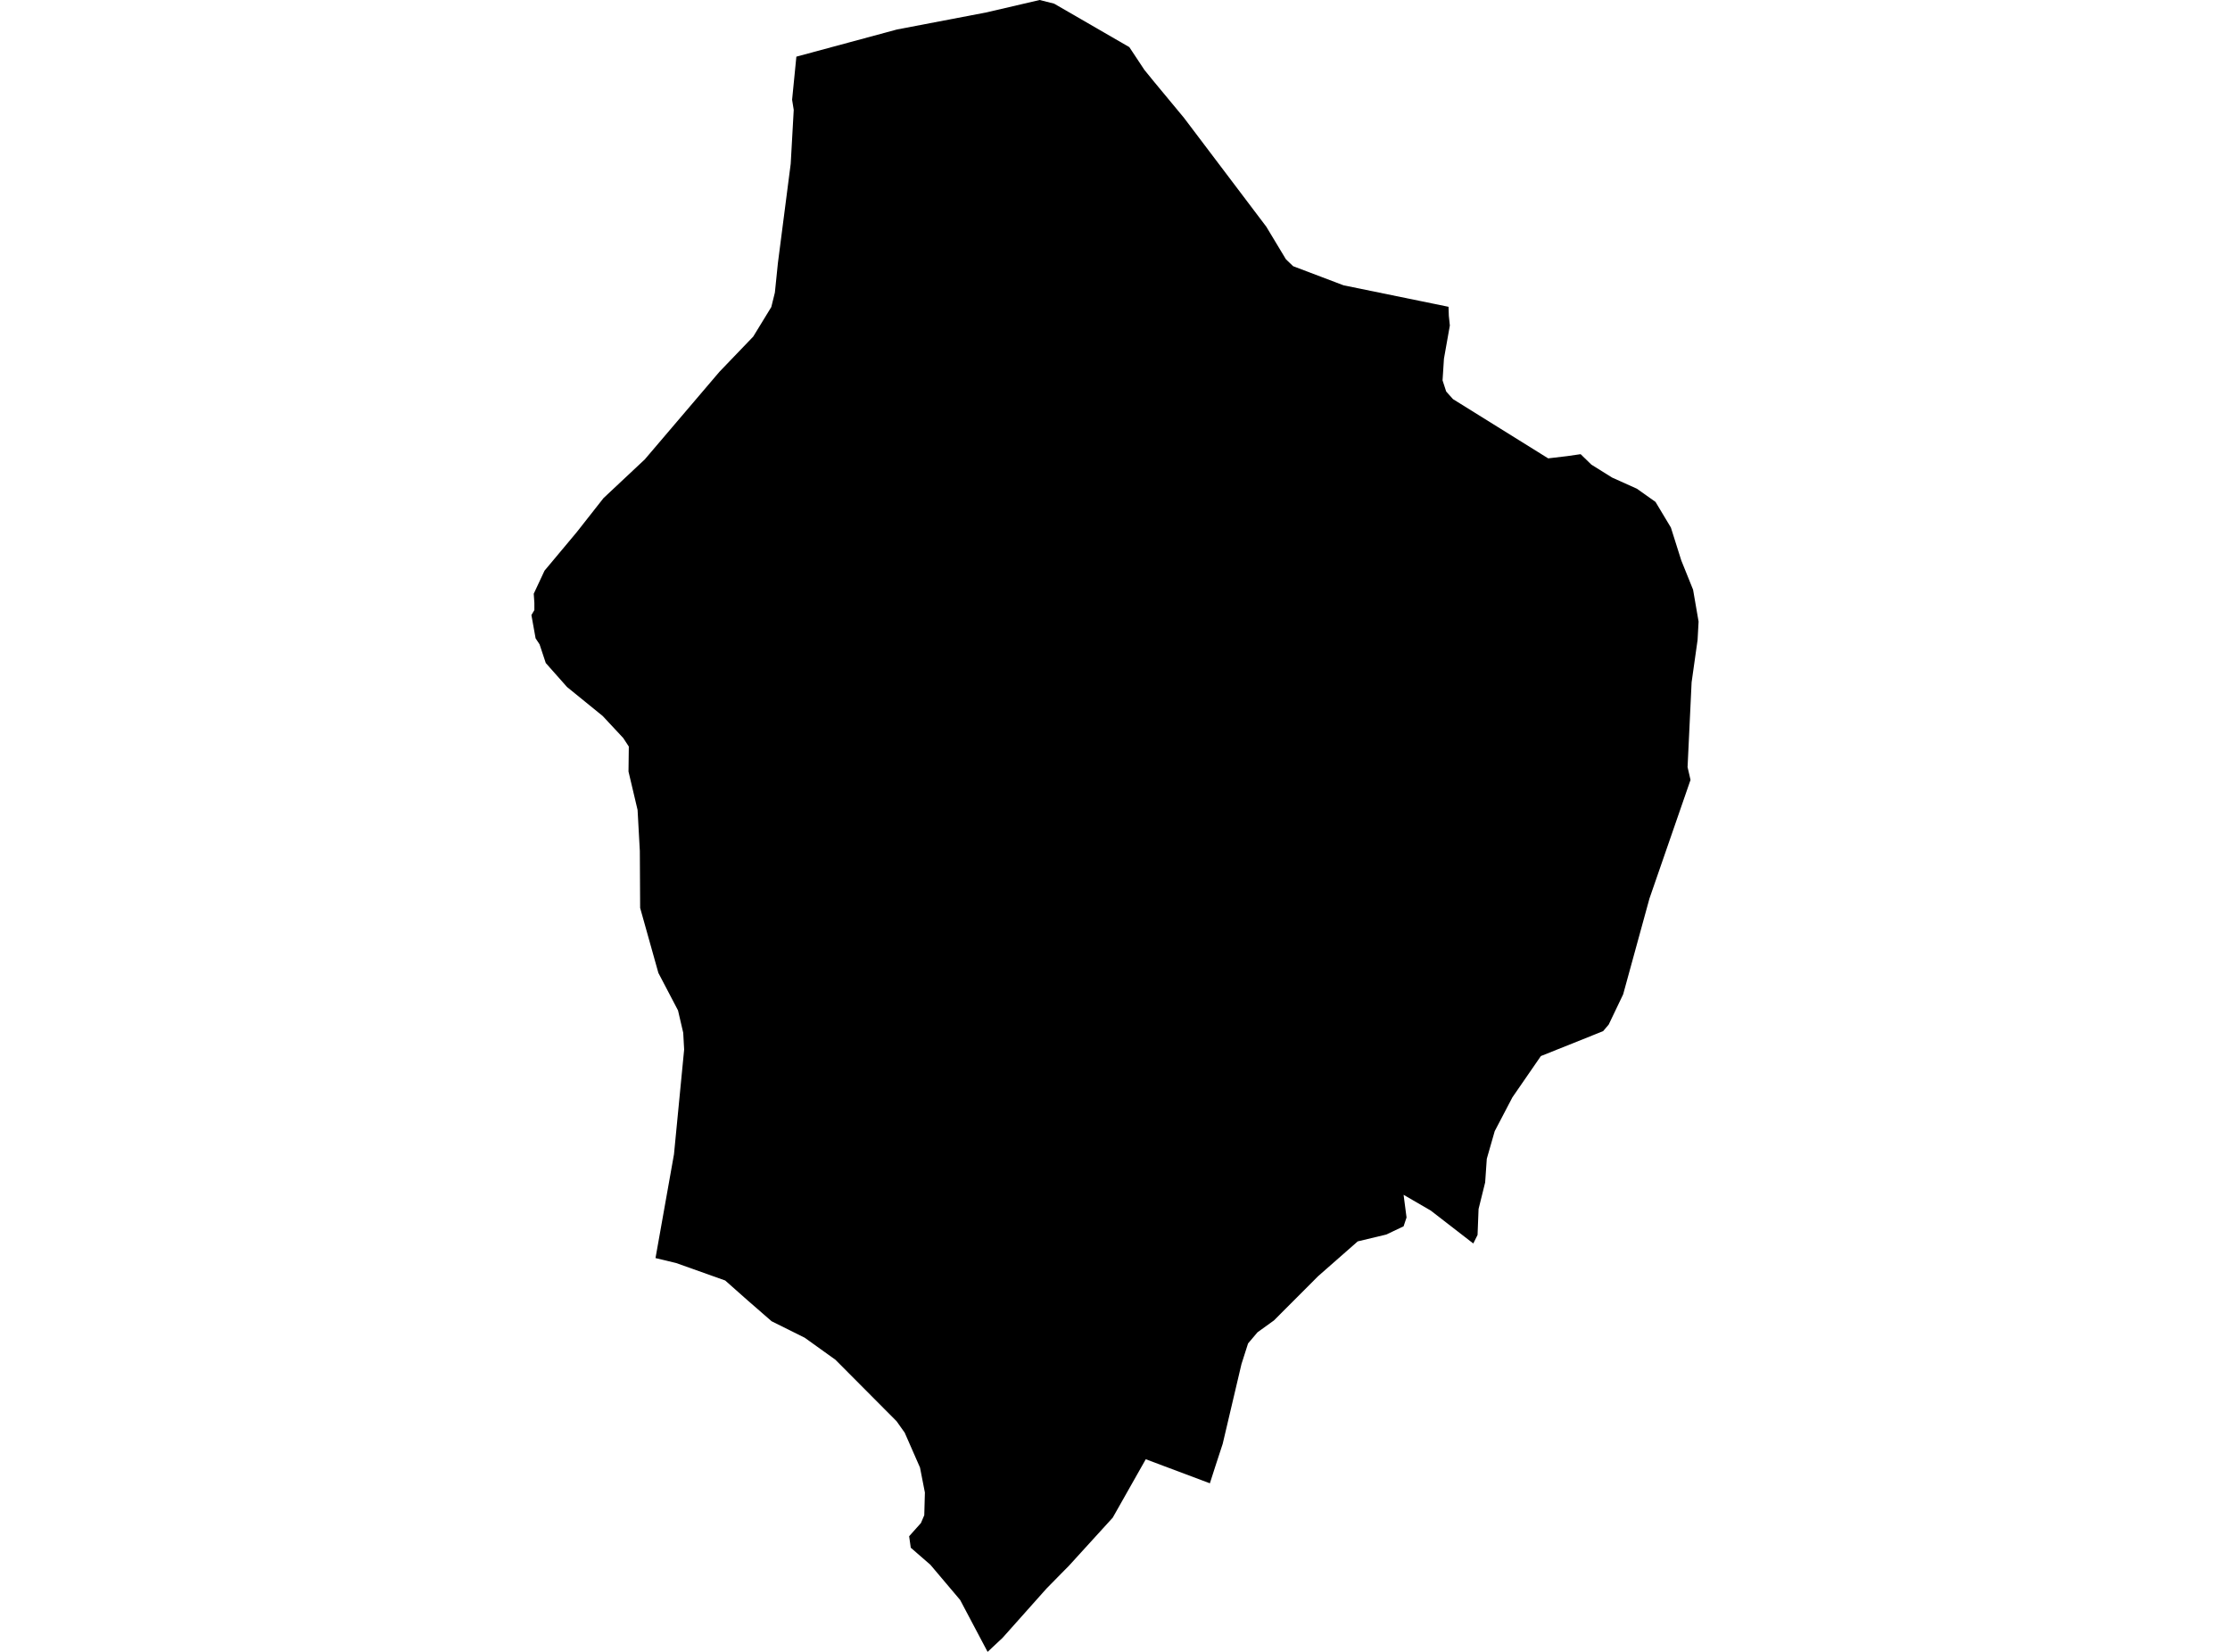 <?xml version='1.0'?>
<svg  baseProfile = 'tiny' width = '540' height = '400' stroke-linecap = 'round' stroke-linejoin = 'round' version='1.1' xmlns='http://www.w3.org/2000/svg'>
<path id='1915701001' title='1915701001'  d='M 409.363 188.855 399.421 217.572 393.05 240.782 389.555 248.092 388.201 249.69 373.129 255.723 366.232 265.721 361.947 273.915 360.03 280.605 359.635 286.318 358.038 292.765 357.794 299.042 356.76 301.109 346.461 293.14 339.883 289.325 340.598 294.813 339.883 296.955 335.674 298.948 328.777 300.601 319.192 309.021 308.48 319.752 304.514 322.609 302.221 325.315 300.624 330.314 296.076 349.634 294.328 354.971 292.975 359.181 277.452 353.355 269.446 367.506 258.733 379.271 257.625 380.38 253.415 384.665 242.796 396.58 239.151 400 232.498 387.427 225.3 378.914 220.545 374.779 220.15 371.998 223.007 368.803 223.815 366.905 223.965 361.417 222.781 355.366 219.079 346.927 217.106 344.146 202.297 329.261 194.854 323.924 186.848 319.94 181.079 314.922 175.61 310.073 163.732 305.845 158.733 304.642 163.206 279.515 165.668 254.144 165.443 250.085 164.183 244.672 159.429 235.595 155.012 219.846 154.937 206.07 154.392 196.129 152.193 186.826 152.268 180.774 150.915 178.707 145.935 173.37 137.309 166.36 132.159 160.553 130.656 156.023 129.697 154.576 128.683 148.938 129.397 147.735 129.397 145.988 129.246 143.77 131.859 138.188 139.639 128.886 146.142 120.616 156.14 111.238 174.219 90.021 182.394 81.507 186.773 74.347 187.638 70.851 188.371 63.691 191.472 39.654 192.204 26.612 191.81 24.15 192.843 13.719 217.2 7.142 238.756 3.026 251.761 0 255.257 0.883 273.467 11.408 277.113 16.914 279.5 19.846 286.698 28.528 306.638 54.896 311.393 62.789 313.14 64.462 325.337 69.085 350.765 74.291 350.84 76.508 351.084 78.82 349.656 86.863 349.318 92.107 350.201 94.813 351.855 96.655 374.896 110.994 379.5 110.449 382.751 109.979 385.364 112.516 390.363 115.636 396.377 118.342 400.887 121.537 404.608 127.739 407.126 135.708 409.983 142.793 411.317 150.517 411.073 154.971 409.626 165.232 408.649 185.755 409.363 188.855 Z' />
</svg>